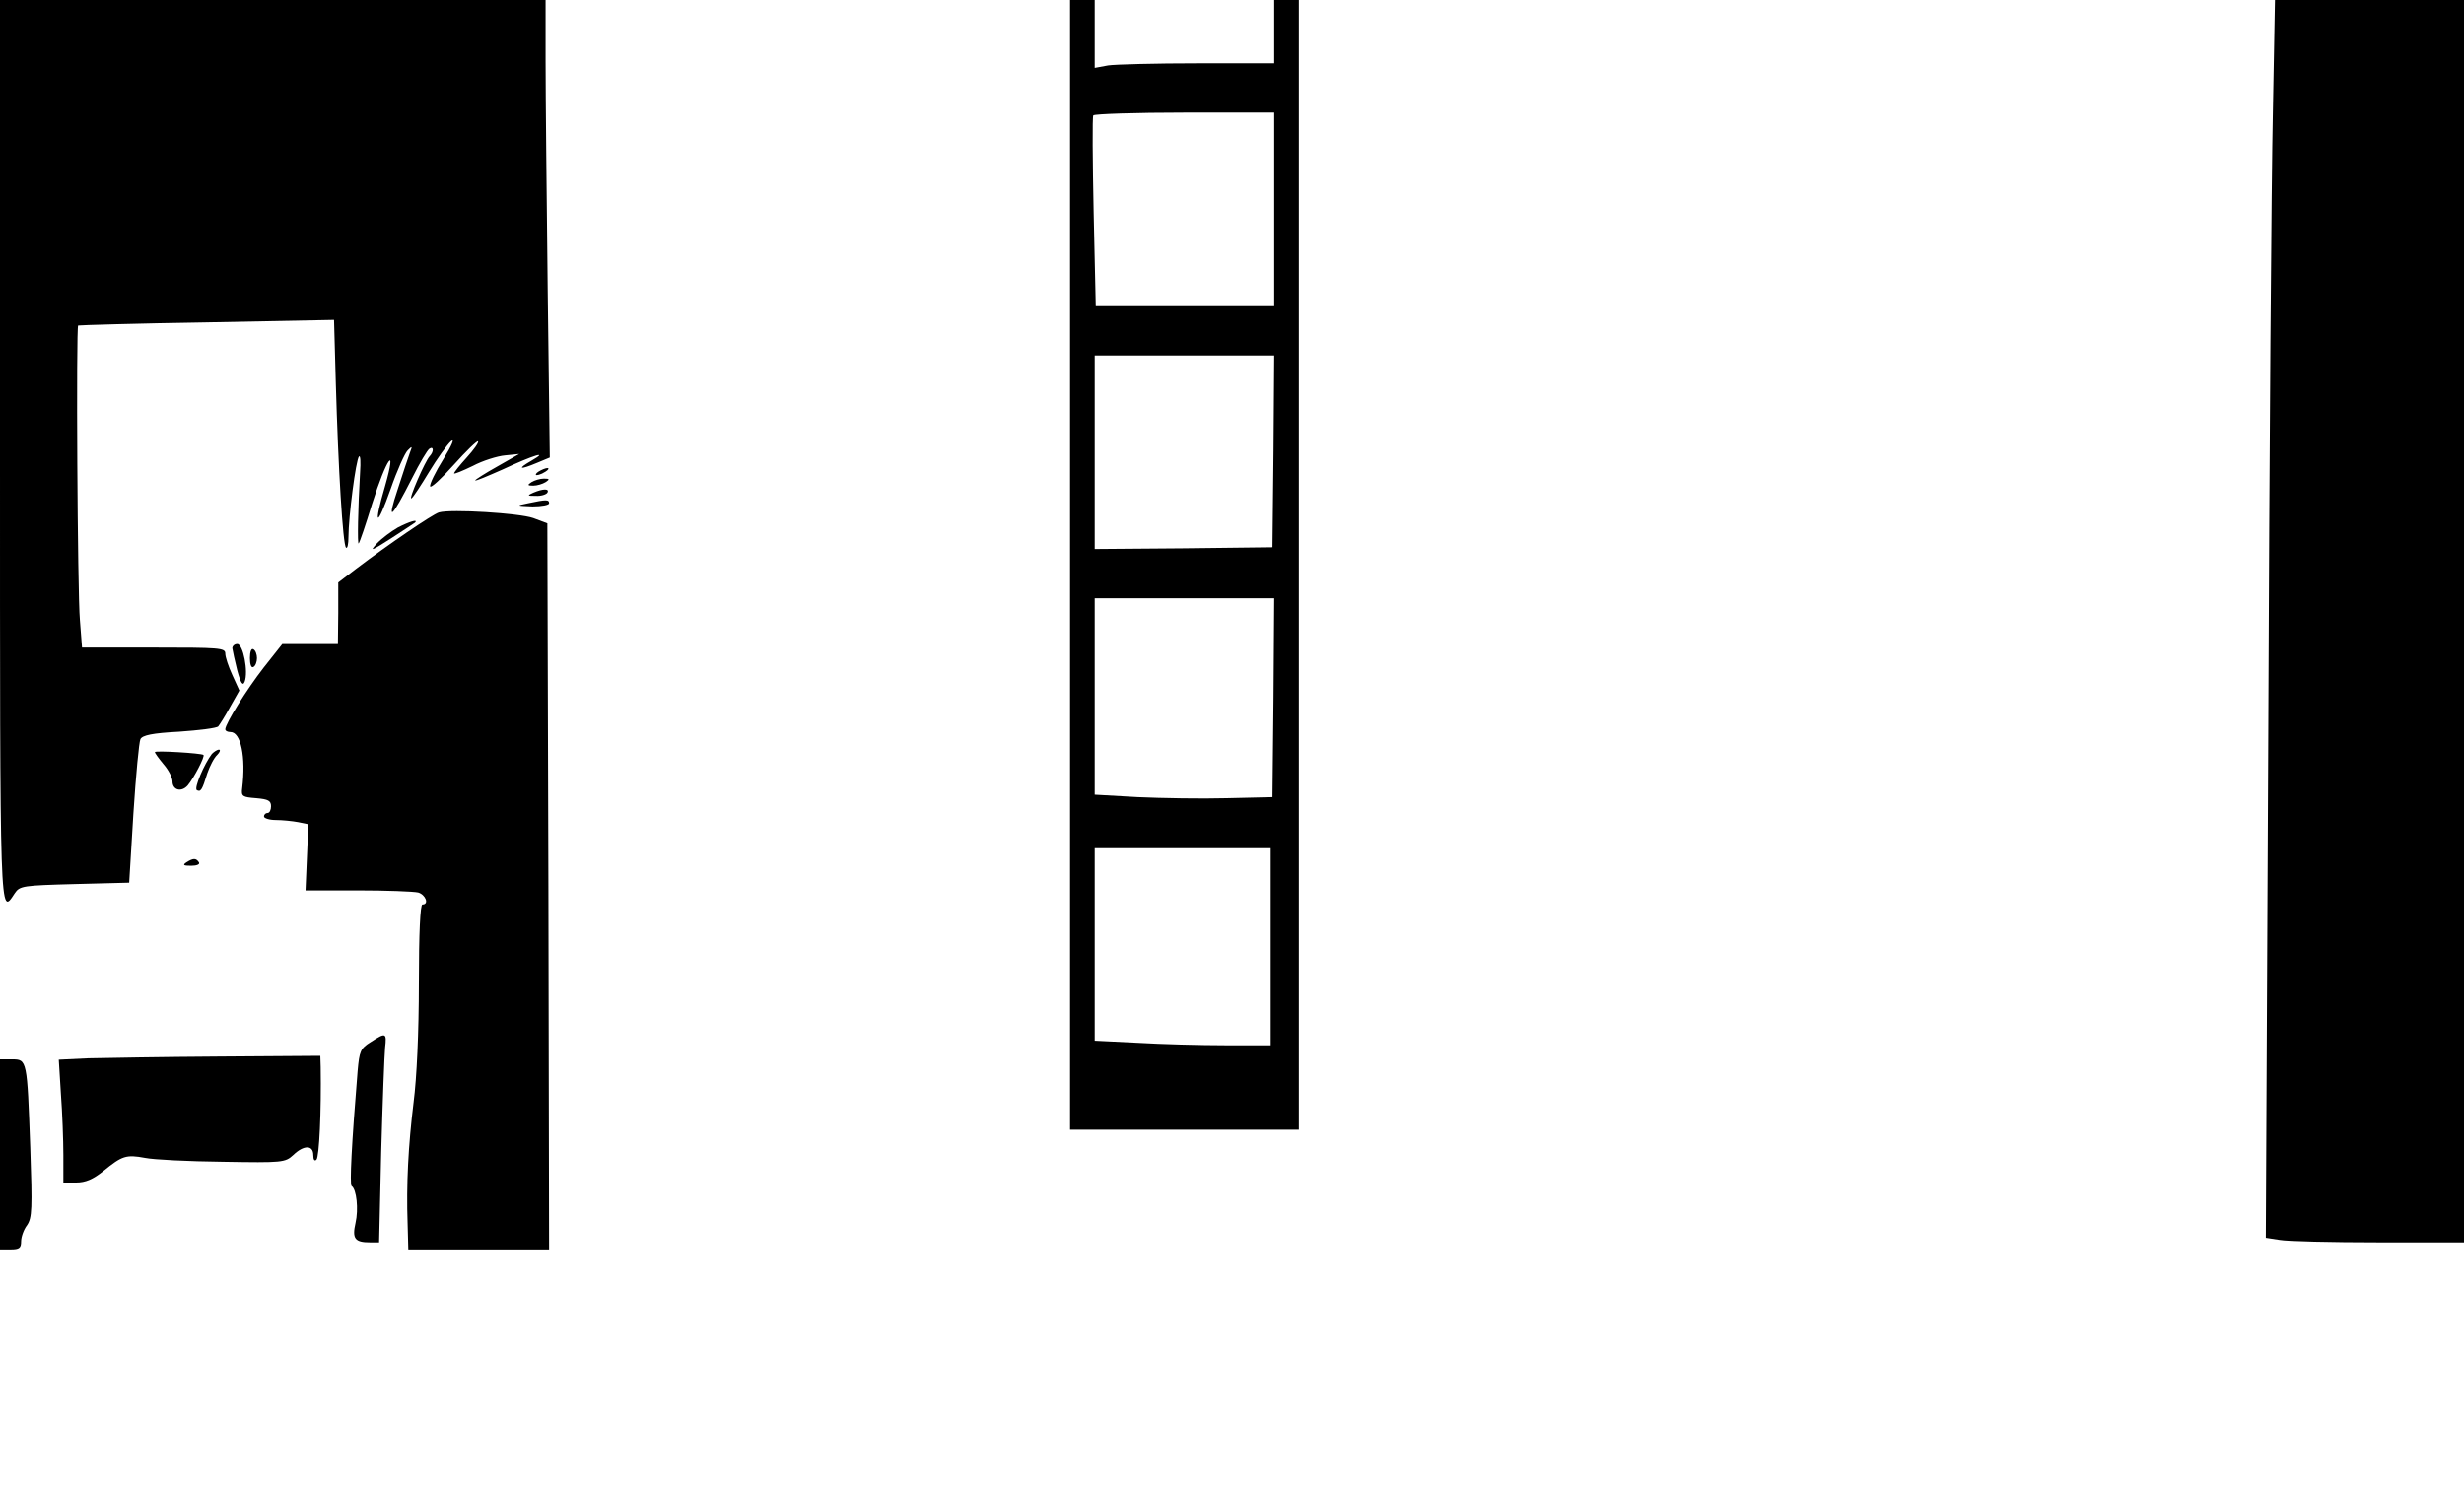 <svg version="1.0" xmlns="http://www.w3.org/2000/svg" viewBox="0 0 700 423" preserveAspectRatio="xMidYMid meet" id="mask">

<g transform="translate(0,423) scale(0.1,-0.1)">
<path d="M0 2950 c0 -1352 -1 -1323 42 -1258 14 21 24 22 170 26 l155 4 12
197 c7 108 16 203 20 211 6 11 34 17 110 21 57 4 106 10 111 15 4 5 20 30 34
56 l26 46 -20 44 c-11 24 -20 51 -20 61 0 16 -16 17 -204 17 l-203 0 -6 78
c-7 76 -11 832 -5 837 2 1 166 6 365 9 l362 7 5 -178 c7 -245 20 -460 29 -469
4 -4 7 10 7 31 0 55 21 219 30 228 4 4 5 -16 3 -45 -6 -102 -8 -207 -4 -202 3
3 20 53 38 112 41 130 72 174 37 51 -34 -116 -24 -121 16 -8 18 52 40 101 48
109 13 13 14 13 7 -5 -4 -11 -20 -58 -35 -105 -32 -96 -19 -86 41 32 21 42 43
79 49 83 12 8 13 -8 1 -21 -13 -13 -62 -126 -52 -120 5 3 27 37 50 75 23 38
51 77 62 87 12 11 3 -11 -21 -50 -23 -37 -40 -72 -38 -78 2 -6 32 22 67 61 35
39 66 69 69 67 3 -3 -12 -24 -32 -46 -20 -22 -36 -42 -36 -45 0 -3 24 7 53 21
28 15 70 28 92 30 l40 4 -63 -36 c-34 -19 -62 -37 -62 -39 0 -3 35 12 78 31
88 41 134 55 82 25 -42 -24 -34 -27 16 -6 l36 15 -6 477 c-3 263 -6 556 -6
651 l0 172 -775 0 -775 0 0 -1280z"></path>
<path d="M3040 2625 l0 -1605 325 0 325 0 0 1605 0 1605 -35 0 -35 0 0 -90 0
-90 -217 0 c-120 0 -235 -3 -255 -6 l-38 -7 0 97 0 96 -35 0 -35 0 0 -1605z
m580 1010 l0 -275 -253 0 -254 0 -6 267 c-3 147 -4 270 -1 275 3 4 120 8 260
8 l254 0 0 -275z m-2 -687 l-3 -273 -252 -3 -253 -2 0 275 0 275 255 0 255 0
-2 -272z m0 -700 l-3 -283 -130 -3 c-71 -2 -185 0 -252 3 l-123 7 0 279 0 279
255 0 255 0 -2 -282z m-8 -708 l0 -280 -128 0 c-71 0 -184 3 -250 7 l-122 6 0
274 0 273 250 0 250 0 0 -280z"></path>
<path d="M6457 3908 c-4 -178 -10 -969 -13 -1759 l-7 -1436 39 -6 c21 -4 148
-7 282 -7 l242 0 0 1765 0 1765 -269 0 -268 0 -6 -322z"></path>
<path d="M1530 2890 c-8 -5 -10 -10 -5 -10 6 0 17 5 25 10 8 5 11 10 5 10 -5
0 -17 -5 -25 -10z"></path>
<path d="M1510 2860 c-12 -8 -12 -10 5 -10 11 0 27 5 35 10 12 8 12 10 -5 10
-11 0 -27 -5 -35 -10z"></path>
<path d="M1515 2830 c-18 -8 -17 -9 7 -9 15 -1 30 4 33 9 7 12 -12 12 -40 0z"></path>
<path d="M1500 2800 c-34 -7 -34 -7 13 -9 26 0 47 4 47 9 0 11 -8 11 -60 0z"></path>
<path d="M1247 2774 c-19 -6 -144 -91 -235 -160 l-51 -39 0 -87 -1 -88 -79 0
-79 0 -53 -67 c-49 -63 -108 -158 -109 -175 0 -5 7 -8 15 -8 29 0 44 -70 33
-160 -3 -23 1 -25 40 -28 34 -3 42 -7 42 -23 0 -10 -4 -19 -10 -19 -5 0 -10
-4 -10 -10 0 -5 15 -10 34 -10 18 0 47 -3 63 -6 l29 -6 -4 -94 -4 -94 148 0
c82 0 159 -3 172 -6 21 -6 32 -34 12 -34 -6 0 -10 -81 -10 -224 0 -138 -6
-269 -15 -338 -15 -123 -21 -233 -17 -345 l2 -73 200 0 200 0 -2 1031 -3 1032
-40 15 c-40 14 -233 26 -268 16z"></path>
<path d="M1130 2731 c-19 -11 -46 -31 -60 -46 -21 -23 -14 -20 39 14 36 23 67
44 70 46 10 11 -16 3 -49 -14z"></path>
<path d="M660 2388 c1 -7 7 -35 14 -63 10 -37 16 -45 21 -32 11 28 -4 107 -21
107 -8 0 -14 -6 -14 -12z"></path>
<path d="M710 2360 c0 -18 4 -29 10 -25 6 3 10 15 10 25 0 10 -4 22 -10 25 -6
4 -10 -7 -10 -25z"></path>
<path d="M440 2093 c0 -3 11 -18 25 -35 14 -16 25 -38 25 -48 0 -25 25 -32 43
-12 17 20 50 83 45 87 -6 5 -138 13 -138 8z"></path>
<path d="M602 2088 c-22 -29 -51 -97 -43 -103 11 -6 15 -1 30 48 7 20 19 44
28 52 8 8 10 15 5 15 -5 0 -14 -6 -20 -12z"></path>
<path d="M530 1780 c-12 -8 -9 -10 13 -10 16 0 26 4 22 10 -8 12 -16 12 -35 0z"></path>
<path d="M1053 1269 c-29 -18 -32 -26 -37 -82 -17 -208 -23 -323 -17 -327 14
-9 20 -66 11 -105 -10 -44 -2 -55 41 -55 l26 0 6 258 c4 141 9 274 11 295 5
43 2 44 -41 16z"></path>
<path d="M251 1223 l-84 -4 6 -97 c4 -53 7 -132 7 -174 l0 -78 36 0 c27 0 48
9 78 33 53 43 64 47 118 37 24 -5 124 -10 221 -11 170 -3 177 -2 200 19 30 29
57 29 57 0 0 -14 4 -18 9 -13 8 8 14 137 12 263 l-1 32 -287 -2 c-159 -1 -326
-4 -372 -5z"></path>
<path d="M0 950 l0 -270 30 0 c25 0 30 4 30 23 0 12 7 33 17 46 14 21 15 46 9
220 -9 250 -9 251 -52 251 l-34 0 0 -270z"></path>
</g>
</svg>